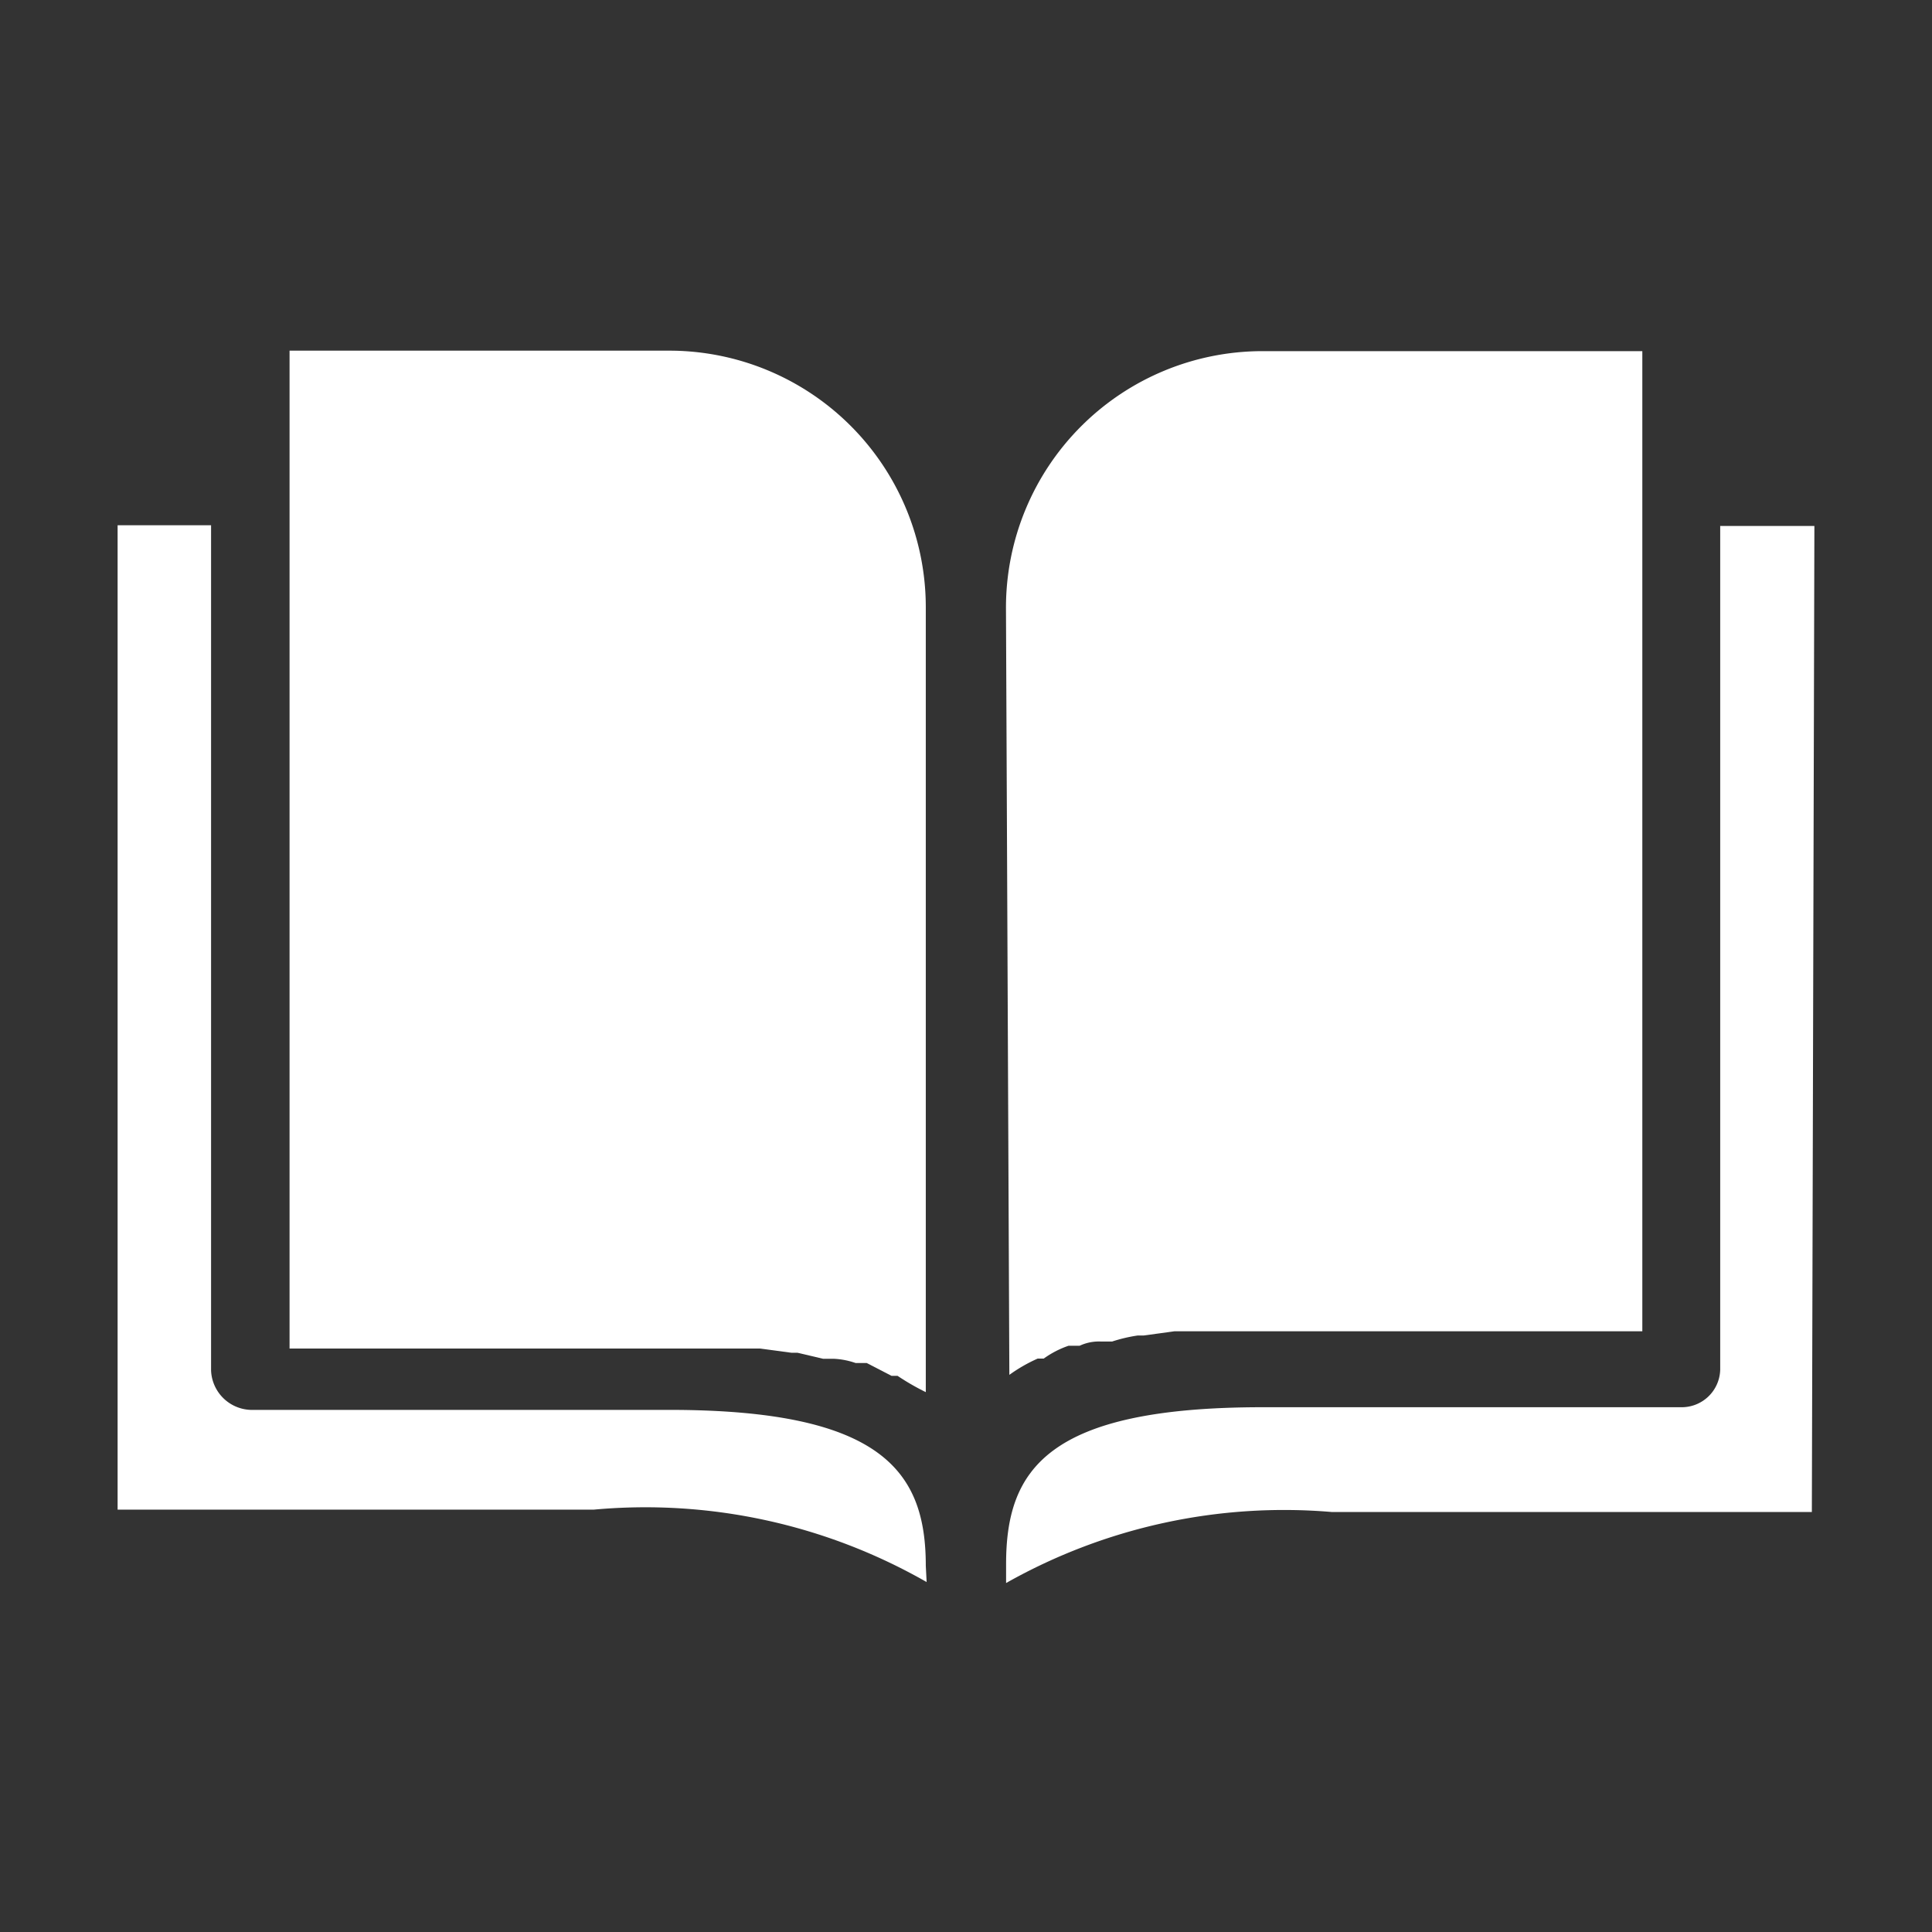 <svg xmlns="http://www.w3.org/2000/svg" width="16" height="16" viewBox="0 0 16 16">
  <rect x="0" y="0" width="16" height="16" fill="#333333" stroke="none"/>
  <g id="book" transform="translate(-1531.744 -33.744)">
    <rect id="Rectangle_1787" data-name="Rectangle 1787" width="16" height="16" transform="translate(1531.744 33.744)" fill="none"/>
    <g id="open-book" transform="translate(1532.718 -21.175)">
      <g id="Group_3450" data-name="Group 3450" transform="translate(0 57.813)">
        <g id="Group_3449" data-name="Group 3449">
          <path id="Path_5383" data-name="Path 5383" d="M221.915,66.583h.05a.786.786,0,0,1,.205-.106h.092a.376.376,0,0,1,.177-.035h.092a1.277,1.277,0,0,1,.212-.05h.05l.255-.035h3.874V58.24h-3.145a2.125,2.125,0,0,0-2.125,2.125l.028,6.353A1.3,1.3,0,0,1,221.915,66.583Z" transform="translate(-214.295 -58.226)" fill="#fff"/>
          <path id="Path_5384" data-name="Path 5384" d="M42.88,57.813v.014h0Z" transform="translate(-41.456 -57.813)" fill="#fff"/>
          <path id="Path_5385" data-name="Path 5385" d="M227.568,101.759v6.976s0,.01,0,.014a.319.319,0,0,1-.326.311h-3.463c-1.785,0-2.125.517-2.125,1.3v.156a4.683,4.683,0,0,1,2.7-.588h3.973l.021-8.166h-.779Z" transform="translate(-214.296 -100.3)" fill="#fff"/>
          <path id="Path_5386" data-name="Path 5386" d="M46.513,66.5h.262l.262.035h.05l.212.05h.092a.638.638,0,0,1,.177.035h.092l.205.106h.05a2,2,0,0,0,.234.135v-6.5a2.125,2.125,0,0,0-2.125-2.125H42.88V66.5Z" transform="translate(-41.456 -58.226)" fill="#fff"/>
          <path id="Path_5387" data-name="Path 5387" d="M4.568,109.083H1.1a.34.34,0,0,1-.326-.326v-7H0v8.152H3.945a4.689,4.689,0,0,1,2.755.6l-.007-.135C6.693,109.6,6.339,109.083,4.568,109.083Z" transform="translate(0 -100.301)" fill="#fff"/>
        </g>
      </g>
    </g>
  </g>
</svg>
